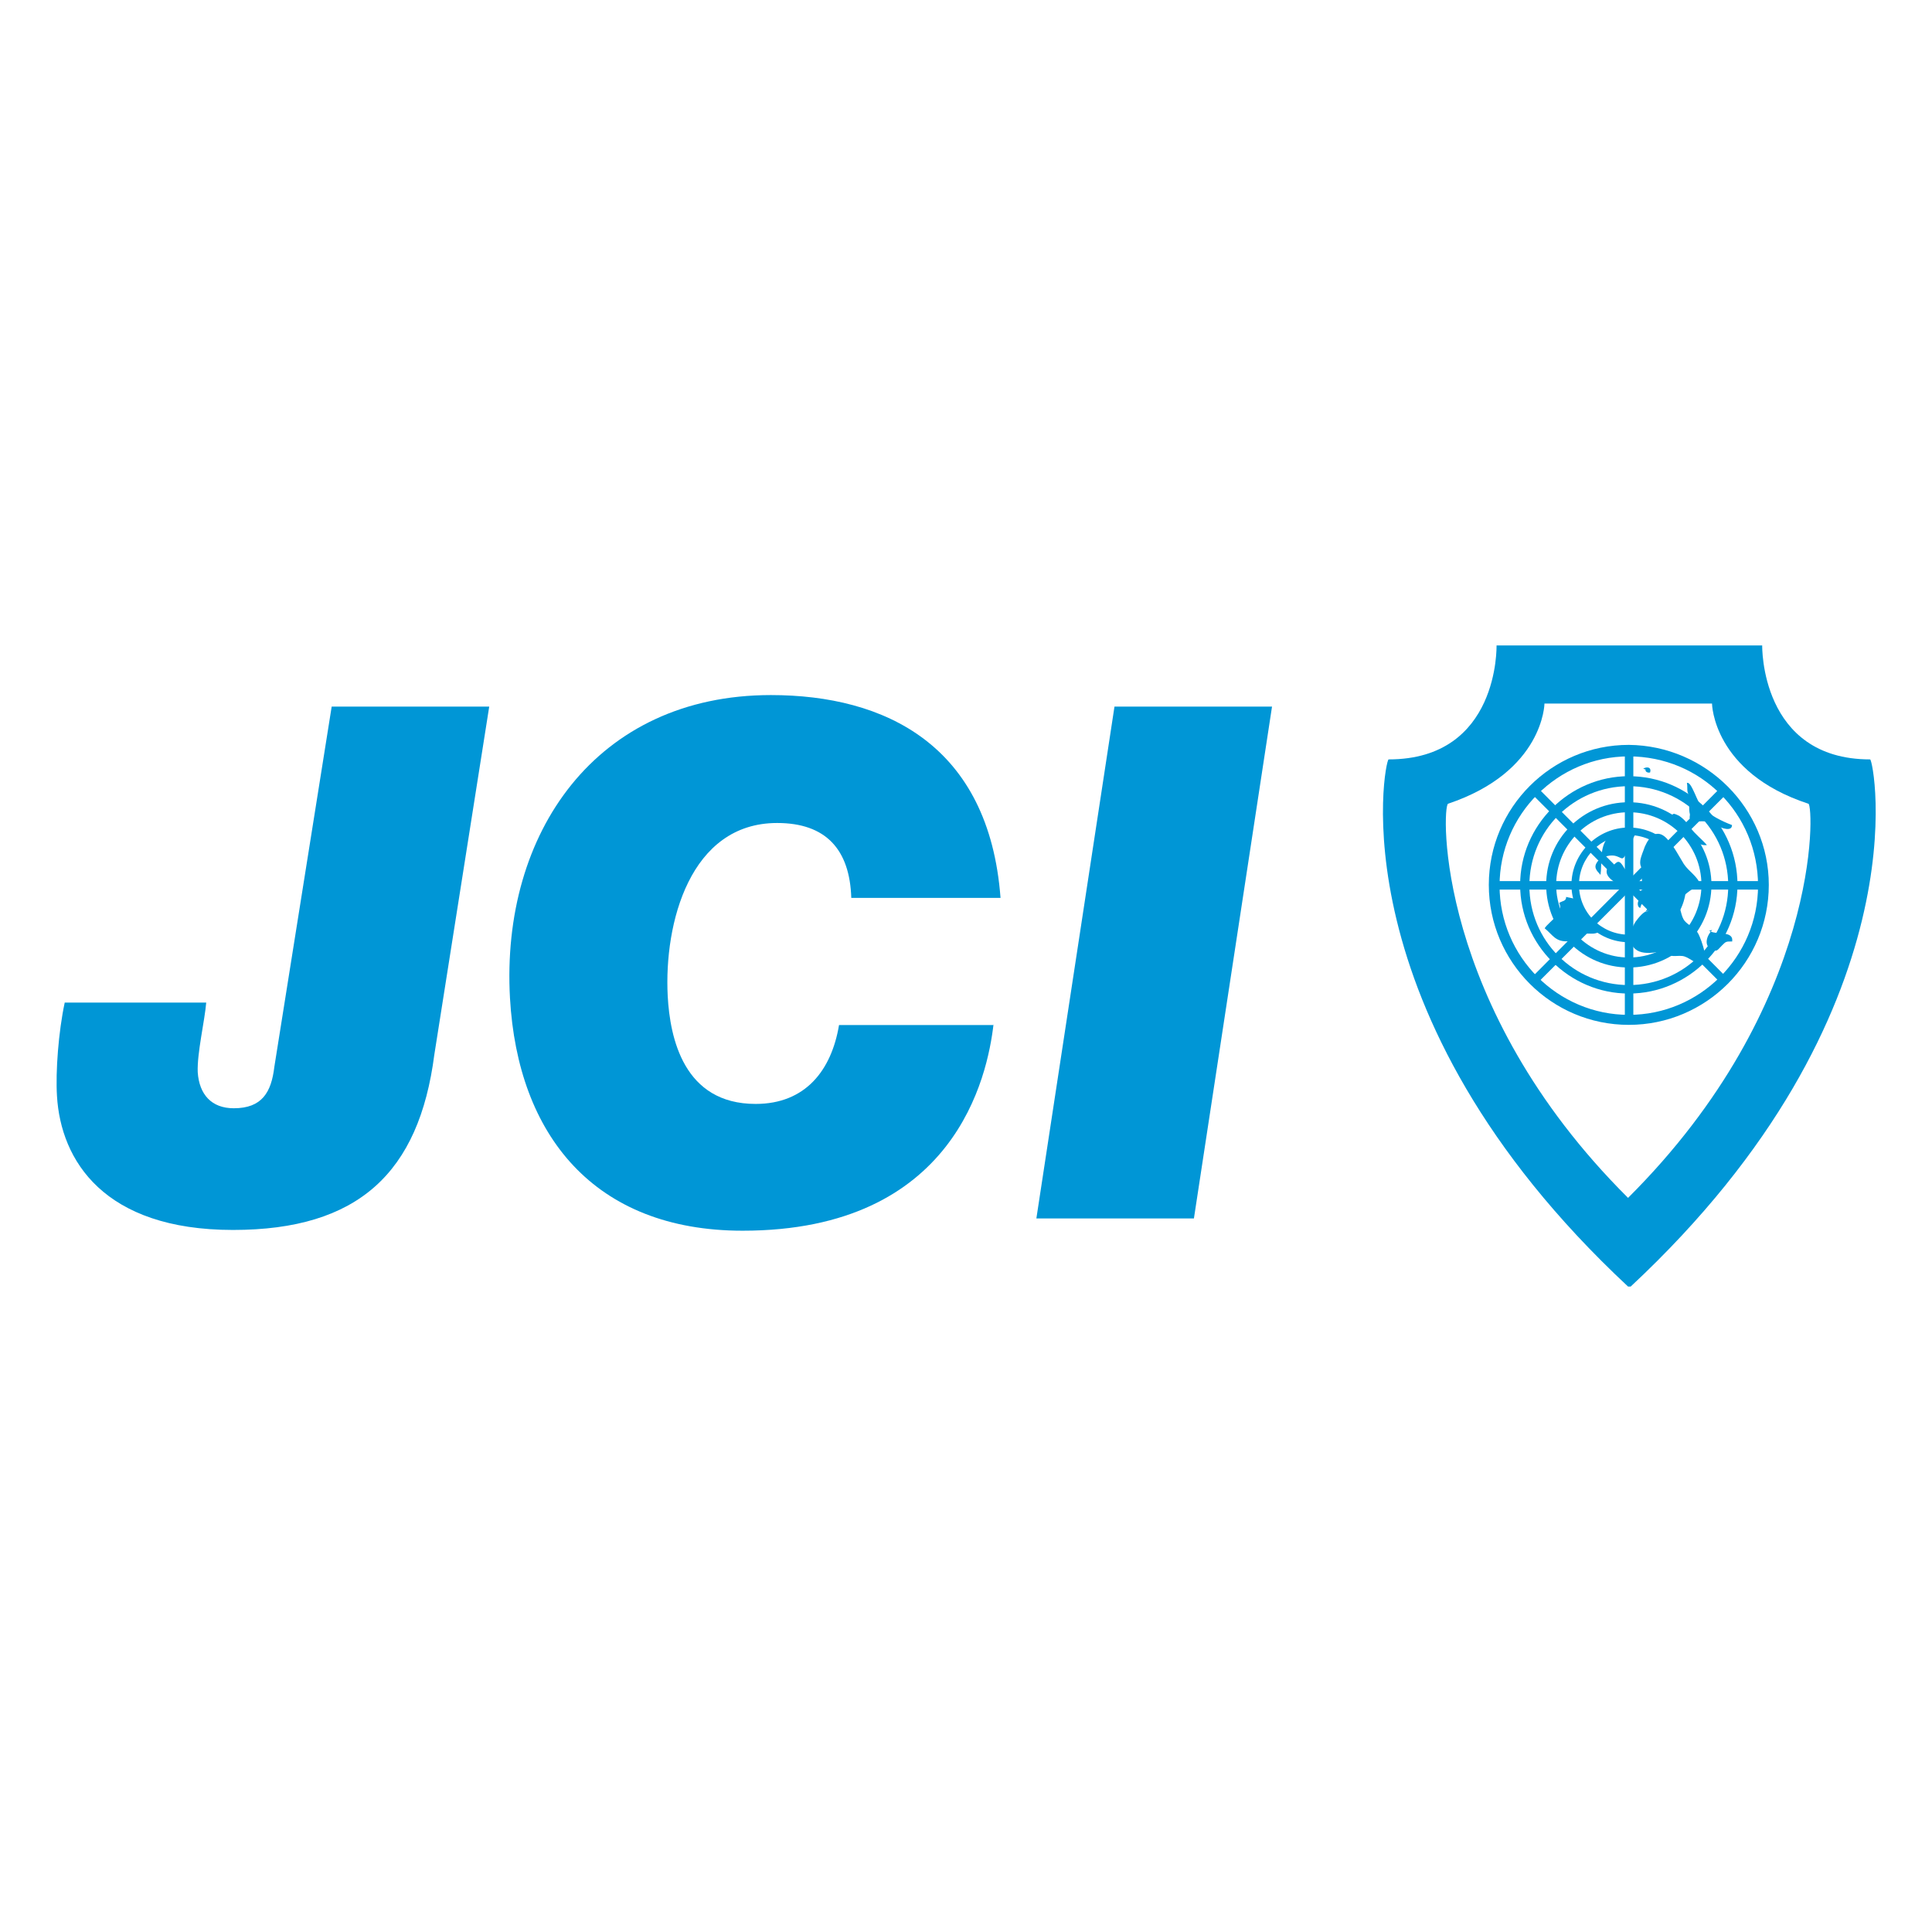 <?xml version="1.0" ?>
<!-- Generator: Adobe Illustrator 25.2.3, SVG Export Plug-In . SVG Version: 6.00 Build 0)  -->
<svg xmlns="http://www.w3.org/2000/svg" version="1.2" baseProfile="tiny-ps" id="Layer_1" viewBox="0 0 1024 1024" xml:space="preserve">
	<g>
		<path fill-rule="evenodd" fill="#0096D6" d="M862.9,681.9C707.2,536.7,733.9,402.5,736,402.5c58.8,0,57.2-60.4,57.2-60.4H863h1.2   H934c0,0-1.2,60.4,57.2,60.4c2,0,28.8,134.2-126.9,279.4H862.9z M862.9,634.9C760.2,532.7,764.3,427.2,767.5,426   c50.7-17,51.1-53.1,51.1-53.1h44.2h0.4h44.2c0,0,0.4,36.5,51.1,53.1C961.4,426.8,965.9,532.3,862.9,634.9L862.9,634.9z"/>
		<path fill-rule="evenodd" fill="#0096D6" d="M893.7,469c0,16.6-13.8,30.4-30.4,30.4c-16.6,0-30.4-13.8-30.4-30.4   s13.8-30.4,30.4-30.4C880.3,438.6,893.7,452.4,893.7,469z M863.3,442.6c-14.6,0-26.4,11.8-26.4,26.4s11.8,26.4,26.4,26.4   c14.6,0,26.4-11.8,26.4-26.4C890,454.4,877.9,442.6,863.3,442.6z"/>
		<path fill-rule="evenodd" fill="#0096D6" d="M907.1,469c0,24.3-19.5,43.8-43.8,43.8s-43.8-19.5-43.8-43.8s19.5-43.8,43.8-43.8   S907.1,445.1,907.1,469z M863.3,430.5c-21.5,0-38.5,17.4-38.5,38.5s17.4,38.5,38.5,38.5c21.5,0,38.5-17.4,38.5-38.5   S884.8,430.5,863.3,430.5z"/>
		<path fill-rule="evenodd" fill="#0096D6" d="M920.9,469c0,31.6-26,57.6-57.6,57.6s-57.6-26-57.6-57.6s26-57.6,57.6-57.6   C895.3,411.4,920.9,437.4,920.9,469z M863.3,416.7c-29.2,0-52.7,23.5-52.7,52.7s23.5,52.7,52.7,52.7s52.7-23.5,52.7-52.7   S892.5,416.7,863.3,416.7z"/>
		<path fill-rule="evenodd" fill="#0096D6" d="M937.5,469c0,41-33.3,74.2-74.2,74.2c-41,0-74.2-33.3-74.2-74.2   c0-41,33.3-74.2,74.2-74.2C904.2,395.2,937.5,428.5,937.5,469z M863.3,400.9c-37.7,0-68.5,30.8-68.5,68.5s30.8,68.5,68.5,68.5   s68.5-30.8,68.5-68.5C931.8,431.3,901.4,400.9,863.3,400.9z"/>
		<rect x="791.9" y="467" fill-rule="evenodd" fill="#0096D6" width="142.8" height="4.5"/>
		<rect x="861.2" y="398" fill-rule="evenodd" fill="#0096D6" width="4.5" height="142.8"/>
		<polygon fill-rule="evenodd" fill="#0096D6" points="915.6,420.3 814.6,521.3 811.4,518.5 912.3,417.1  "/>
		<polygon fill-rule="evenodd" fill="#0096D6" points="814.6,417.1 915.6,518.5 912.3,521.3 811.4,420.3  "/>
		<path fill="#0096D6" d="M230.2,559c-8.1,62.5-40.2,92.9-106.7,92.9c-68.5,0-91.3-36.9-93.3-71c-0.8-13,0.8-34.1,4.1-49.5h75   c-0.8,9.7-4.9,26.8-4.5,36.9c0.8,11.8,7.3,19.1,19.1,19.1c15,0,19.9-8.5,21.5-21.9l30.4-191h83.5L230.2,559z"/>
		<path fill="#0096D6" d="M526.6,542.8c-3.2,27.6-20.3,109.5-133,109.5c-78.7,0-119.2-50.7-123.3-123.3   c-4.9-87.6,45.8-160.6,138.3-160.6c60.4,0,115.6,26.4,121.7,107.5h-79.1c-0.8-25.6-13.4-39.7-39.3-39.7c-46.2,0-60,53.1-58,91.7   c1.2,22.3,8.5,57.2,46.6,57.2c26.4,0,40.2-17.8,44.2-41.8h81.9L526.6,542.8L526.6,542.8z"/>
		<path fill="#0096D6" d="M590.7,374.5h83.5l-41.4,271.3h-83.5L590.7,374.5z"/>
		<path fill-rule="evenodd" fill="#0096D6" d="M896.9,425.2c-0.8-1.6-2-3.7-2.4-5.3c-0.4-1.6,0-3.2-0.4-4.9c2.4-1.2,5.7,11,8.1,13   c4.1,4.1,10.5,7.3,15.8,9.3c0,3.7-5.7,1.6-7.7,0.4c-3.2-2-4.1-2.4-8.5-2.4c-1.2,0-3.7,0.4-4.9-0.4c-2-1.2-1.2-1.6-1.2-3.2   c-0.8-3.2,0-6.1-0.8-8.9"/>
		<path fill-rule="evenodd" fill="#0096D6" d="M872.2,407.8c-0.4,1.2,1.2,2,2.4,1.6c0.8-2.8-1.6-3.2-3.7-2   C871.4,407.4,871.4,407.8,872.2,407.8"/>
		<path fill-rule="evenodd" fill="#0096D6" d="M891.3,432.9c-2-0.4-5.7-3.7-4.9,0.8c0.4,2,4.1,3.7,5.3,4.9c3.7,3.2,6.9,10.1,13,9.3   c-2.8-3.2-6.1-5.7-8.5-8.9c-1.6-2.4-3.7-4.9-6.1-6.5"/>
		<path fill-rule="evenodd" fill="#0096D6" d="M873.8,482.8c-2.4-0.4-5.7,4.1-6.9,5.7c-1.6,2.4-3.2,6.5-2.8,9.3   c1.6,9.7,11.8,7.3,18.7,6.1c2,4.1,5.3,2.4,8.9,2.8c3.2,0.4,6.1,3.7,9.3,4.1c5.7,0.4,0.8-12.6-0.8-15.8c-1.6-3.2-5.3-4.5-7.3-6.9   s-2-6.9-3.7-9.7c-3.2-5.7-11.8-0.8-15.4,2.8c-0.8,0.8-1.2,1.2-1.6,2"/>
		<path fill-rule="evenodd" fill="#0096D6" d="M907.5,492.9c-2.8,2.8-4.9,8.5,0,10.5c2.8,1.2,2.8,0,5.3-2.4c2-2,2-2,5.3-2   c0.8-6.1-8.9-3.2-12.2-5.7"/>
		<path fill-rule="evenodd" fill="#0096D6" d="M888,478.7c4.1-3.7,8.1-7.7,13.4-9.7c-2-4.9-6.1-6.9-8.9-11c-2.8-4.5-5.3-9.7-9.3-13.8   c-4.9-4.9-8.9-1.2-11.4,4.5c-0.8,2.4-2,4.9-2.4,7.3c-0.4,3.2,0.8,4.1,2.4,6.9c-3.2,1.6-0.8,5.7-0.4,8.5c-2.8,0-2,2.8-2,4.9   c-1.6,0.8-2,4.5,0,4.9c0.8-3.7,2-2,3.2-1.2c0,0,0.8,1.2,1.2,1.2c0.8,0.4,2.8,0,3.7,0"/>
		<path fill-rule="evenodd" fill="#0096D6" d="M829.2,475.1c2,0.8,5.7,0.8,7.3,2.4s2.8,5.7,4.5,7.3c2.8,3.2,7.3,4.5,6.1,9.3   c-2.8,1.6-5.7,0-8.1,1.2c-0.4,0.4-0.4,1.2-0.8,2c-2,1.2-4.5,1.2-6.9,1.6c-6.9,0.4-8.1-3.2-12.6-6.9c2.4-3.7,10.5-8.1,7.7-13.4   c1.6-1.2,3.7-0.8,3.7-3.2"/>
		<path fill-rule="evenodd" fill="#0096D6" d="M848.3,463.7c0.8-5.7-0.4-13,2.8-18.3c2.4-4.1,13-7.3,17.4-5.3   c-1.2-0.4-5.7,10.5-6.1,11.4c-2.8,5.7-2.4,2.8-6.9,2c-2.8-0.4-6.5,0.8-8.5,2.8C844.2,459.7,846.2,461.3,848.3,463.7z"/>
		<path fill-rule="evenodd" fill="#0096D6" d="M853.1,458.5c-5.7,6.5,5.7,10.5,10.1,13c2.4-4.5-0.4-8.5-2.8-12.2   c-3.2-5.3-3.7-0.8-7.7,0.8c0,0.4,0,0.4-0.4,0.4"/>
	</g>
</svg>